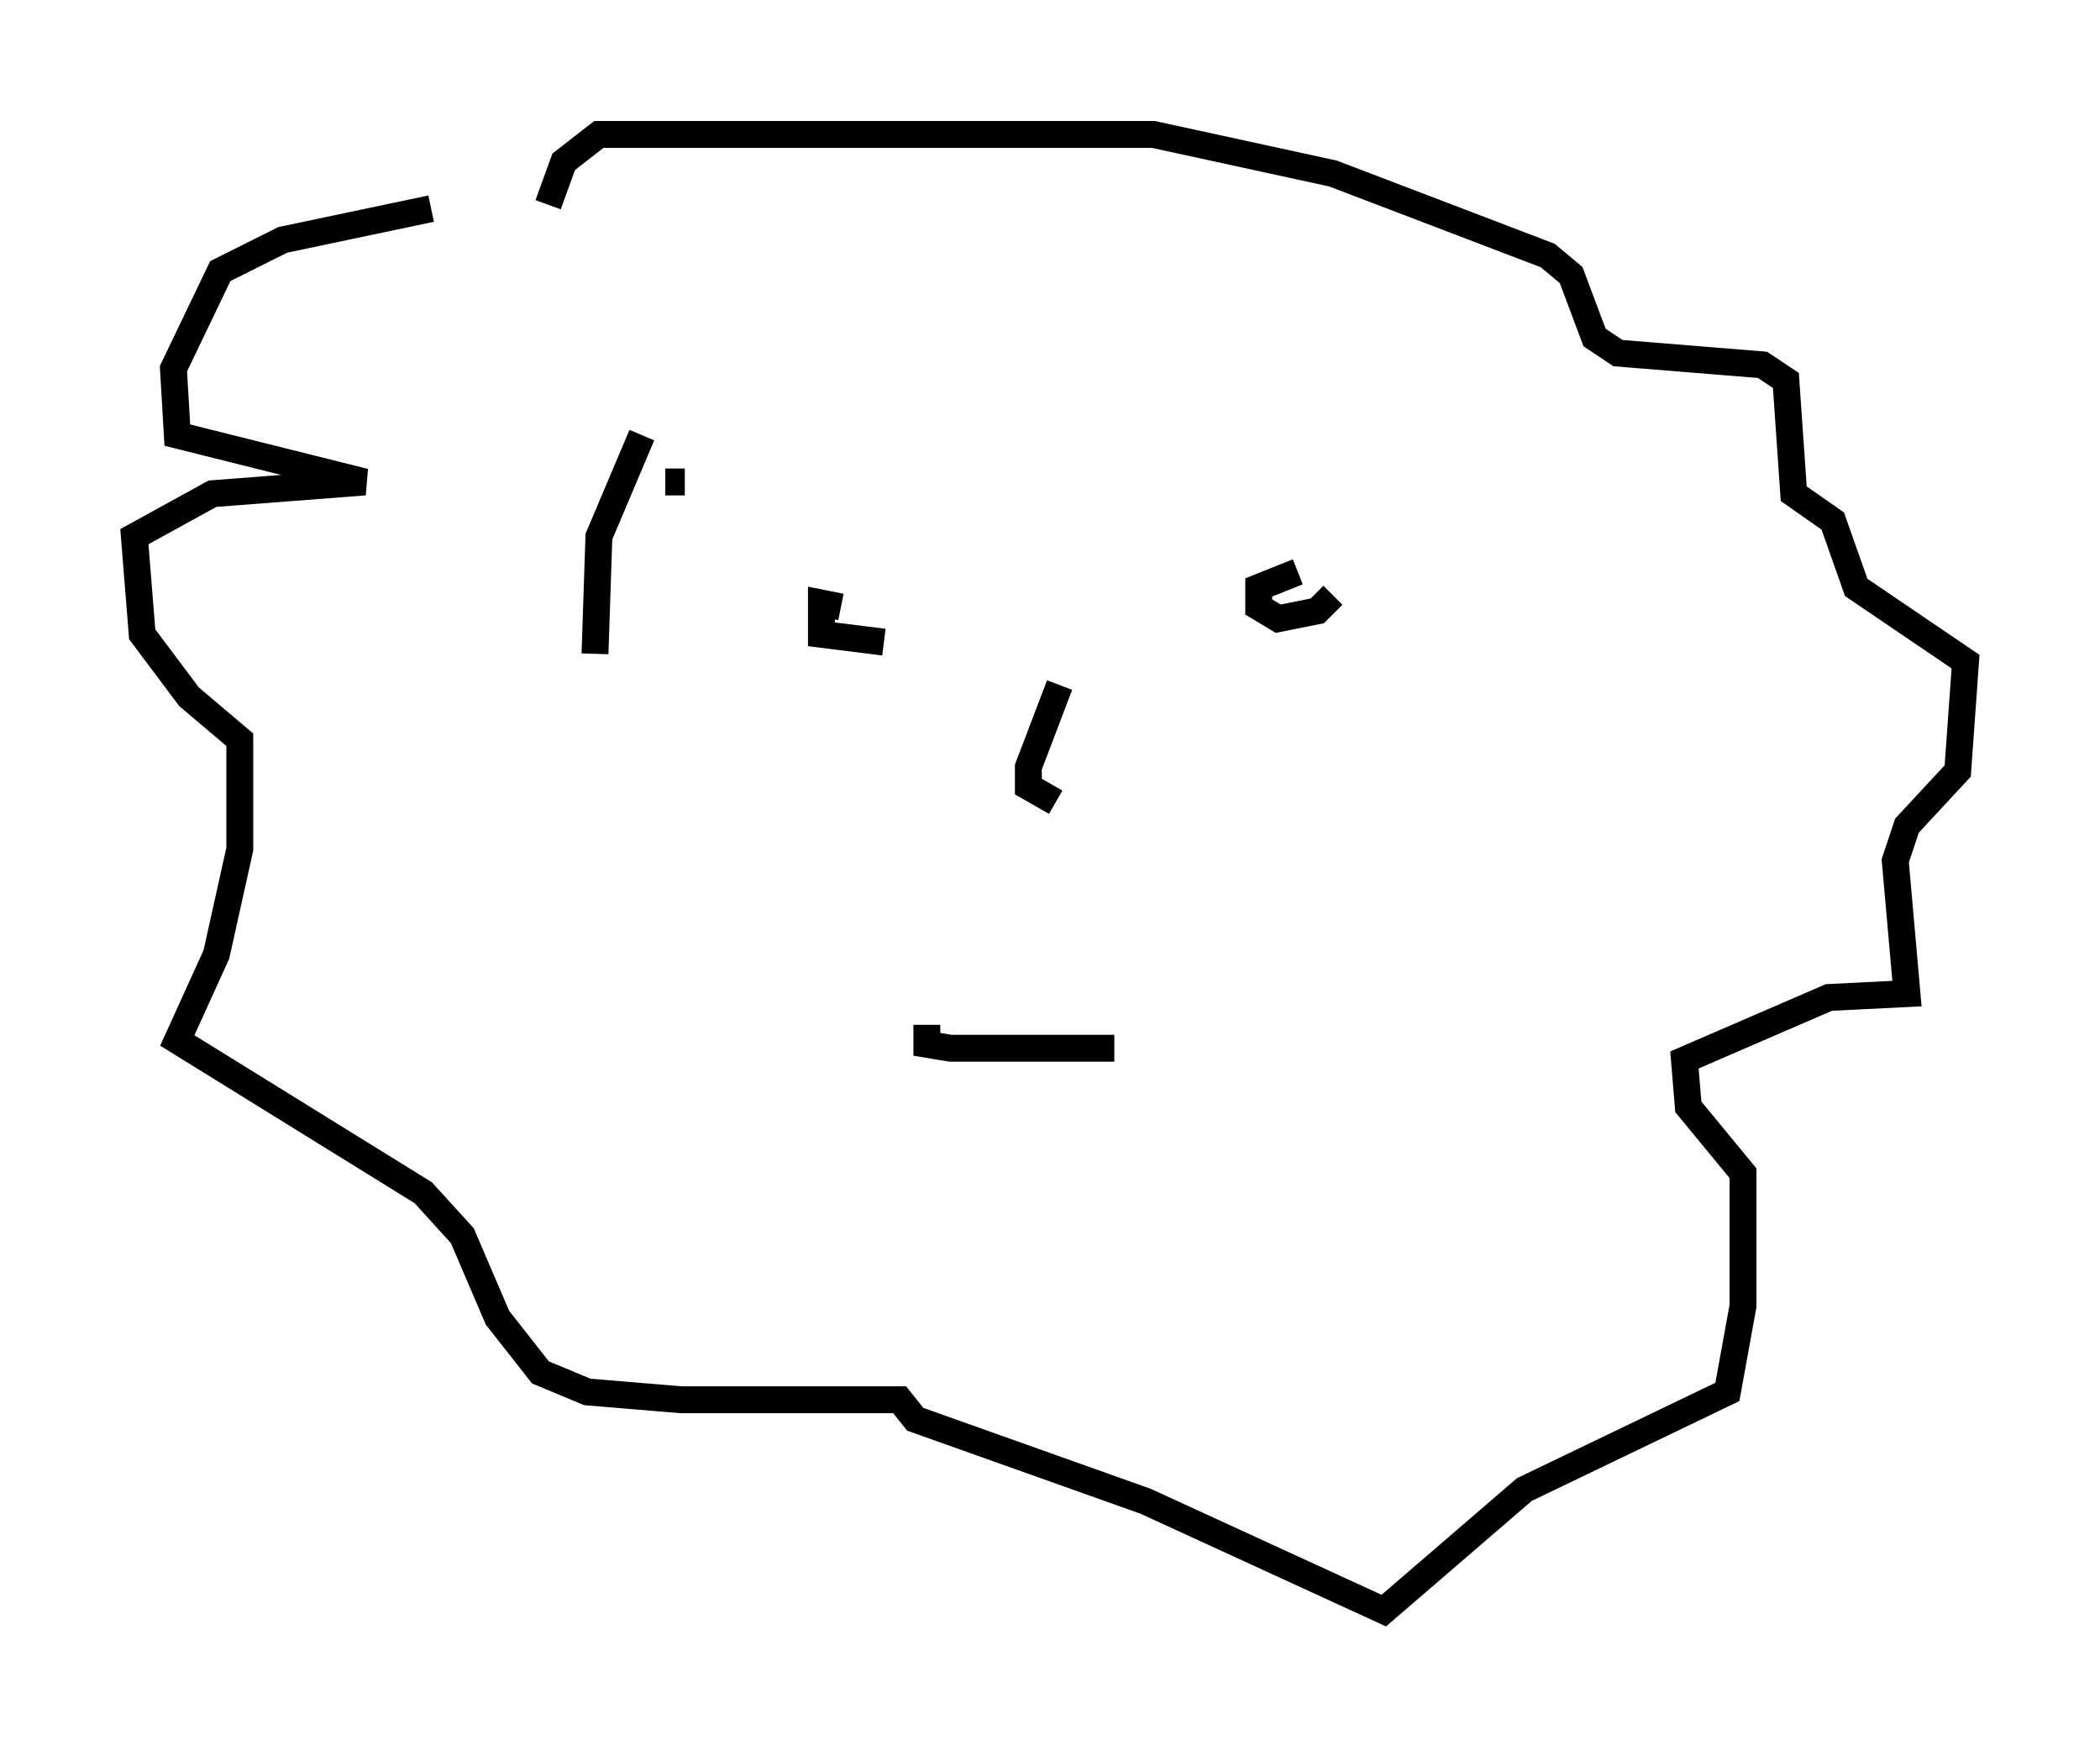 <?xml version="1.0" encoding="utf-8" ?>
<svg baseProfile="full" height="64.905" version="1.1" width="78.123" xmlns="http://www.w3.org/2000/svg" xmlns:ev="http://www.w3.org/2001/xml-events" xmlns:xlink="http://www.w3.org/1999/xlink"><defs /><rect fill="white" height="64.905" width="78.123" x="0" y="0" /><path d="M28.24, 7.76 m-12.201, 0.0 l-5.52, 1.162 -2.324, 1.162 l-1.743, 3.631 0.145, 2.469 l6.972, 1.743 -5.665, 0.436 l-2.905, 1.598 0.291, 3.631 l1.743, 2.324 1.888, 1.598 l0.0, 4.067 -0.872, 3.922 l-1.453, 3.196 9.151, 5.665 l1.453, 1.598 1.307, 3.05 l1.598, 2.034 1.743, 0.726 l3.486, 0.291 8.134, 0.0 l0.581, 0.726 8.57, 3.05 l8.86, 4.067 5.229, -4.503 l7.553, -3.631 0.581, -3.196 l0.0, -4.939 -2.034, -2.469 l-0.145, -1.743 5.374, -2.324 l2.905, -0.145 -0.436, -4.939 l0.436, -1.307 1.888, -2.034 l0.291, -4.067 -4.067, -2.76 l-0.872, -2.469 -1.453, -1.017 l-0.291, -4.212 -0.872, -0.581 l-5.374, -0.436 -0.872, -0.581 l-0.872, -2.324 -0.872, -0.726 l-7.989, -3.05 -6.682, -1.453 l-20.626, 0.0 -1.307, 1.017 l-0.581, 1.598 m10.894, 14.961 l-0.726, -0.145 0.0, 1.162 l2.324, 0.291 m15.397, -2.615 l-1.453, 0.581 0.0, 0.726 l0.726, 0.436 1.453, -0.291 l0.581, -0.581 m-10.168, 3.341 l-1.162, 3.05 0.0, 0.726 l1.017, 0.581 m-4.793, 8.279 l0.0, 0.726 0.872, 0.145 l6.101, 0.0 m-15.978, -21.061 l-0.726, 0.0 m-0.872, -1.743 l-1.598, 3.777 -0.145, 4.358 " fill="none" stroke="black" stroke-width="1" /></svg>